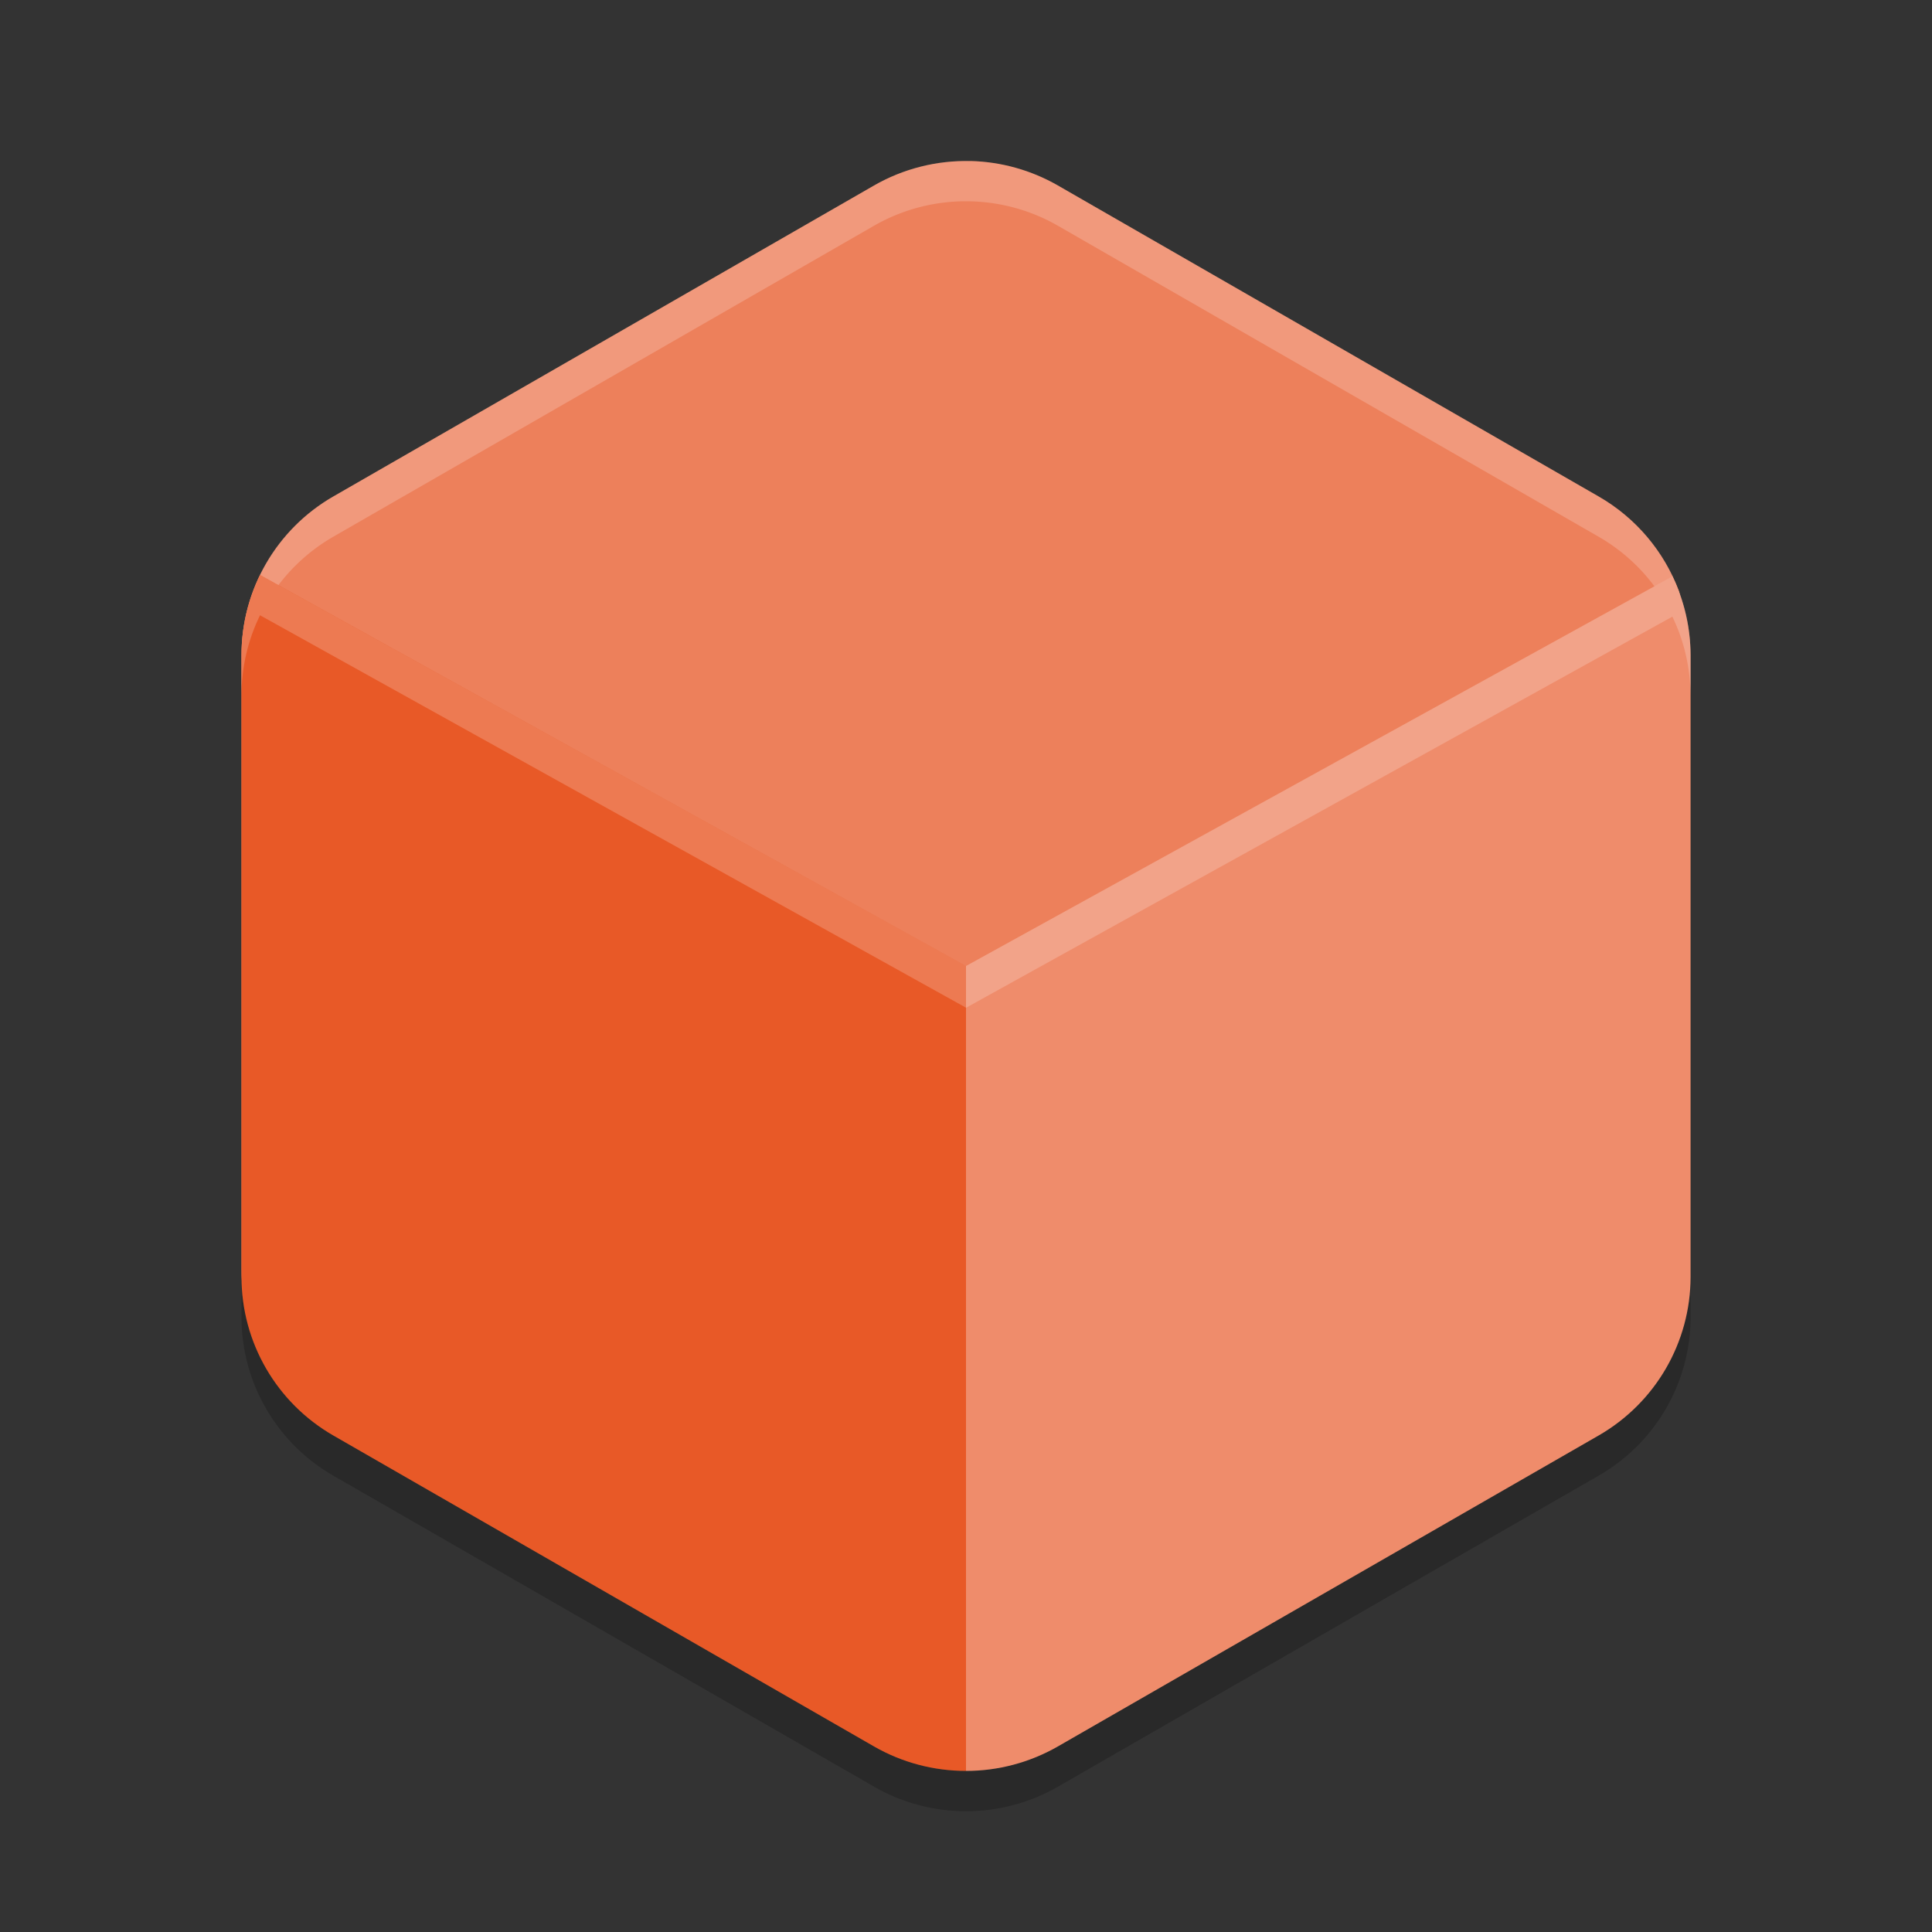 <svg xmlns="http://www.w3.org/2000/svg" width="24" height="24" version="1.1">
 <rect width="100%" height="100%" fill="#333333" stroke="none"/>
 <path style="fill:#ed805b" d="m 12.054,2.001 c -0.419,-0.01 -0.833,0.095 -1.196,0.303 L 4.141,6.167 C 3.435,6.573 3,7.324 3,8.137 v 7.627 c 0,0.812 0.435,1.563 1.141,1.969 l 6.717,3.863 c 0.377,0.217 0.801,0.318 1.222,0.303 0.367,-0.013 0.59,-0.21 0.919,-0.399 l 6.5,-4 c 0.706,-0.406 1,-0.688 1,-1.5 V 8.5 C 20.5,8.224 20.95,7.592 20.856,7.342 20.673,6.854 20.325,6.435 19.858,6.167 L 13.141,2.304 C 12.81,2.114 12.436,2.009 12.054,2 Z"/>
 <path style="opacity:0.2;fill:#ffffff" d="M 12.053,2.001 A 2.283,2.274 0 0 0 10.858,2.304 L 4.141,6.167 A 2.283,2.274 0 0 0 3,8.137 V 8.637 A 2.283,2.274 0 0 1 4.141,6.667 L 10.858,2.804 a 2.283,2.274 0 0 1 1.195,-0.303 2.283,2.274 0 0 1 1.088,0.303 l 6.717,3.863 a 2.283,2.274 0 0 1 1.142,1.97 V 8.137 A 2.283,2.274 0 0 0 19.859,6.167 L 13.142,2.304 A 2.283,2.274 0 0 0 12.054,2.001 Z"/>
 <path style="opacity:0.2" d="m 3,15.863 v 0.5 a 2.283,2.274 0 0 0 1.142,1.969 l 6.717,3.863 a 2.283,2.274 0 0 0 2.283,0 l 6.717,-3.864 a 2.283,2.274 0 0 0 1.142,-1.969 v -0.5 a 2.283,2.274 0 0 1 -1.142,1.969 l -6.717,3.863 a 2.283,2.274 0 0 1 -2.283,0 L 4.141,17.831 A 2.283,2.274 0 0 1 3,15.862 Z"/>
 <path style="fill:#e85927" d="M 3.23,7.142 C 3.079,7.452 3,7.792 3,8.137 v 7.727 c 2.383e-4,0.812 0.435,1.563 1.142,1.969 l 6.717,3.863 C 11.206,21.895 11.599,21.999 12,21.999 V 12 Z"/>
 <path style="fill:#ef8c6b" d="M 20.775,7.161 12,12 v 9.999 c 0.4,1.51e-4 0.794,-0.105 1.141,-0.304 l 6.718,-3.863 c 0.706,-0.406 1.141,-1.157 1.142,-1.969 V 8.137 c -0.001,-0.338 -0.078,-0.671 -0.225,-0.976 z"/>
 <path style="opacity:0.2;fill:#ffffff" d="M 20.775,7.16 12,12 v 0.519 L 20.775,7.66 C 20.922,7.965 20.999,8.299 21,8.637 v -0.5 C 20.999,7.799 20.922,7.465 20.775,7.16 Z"/>
 <path style="opacity:0.2;fill:#ffffff" d="M 3.23,7.143 C 3.079,7.452 3,7.792 3,8.137 v 0.5 C 3,8.292 3.079,7.952 3.23,7.643 L 12,12.518 V 12 Z"/>
</svg>
